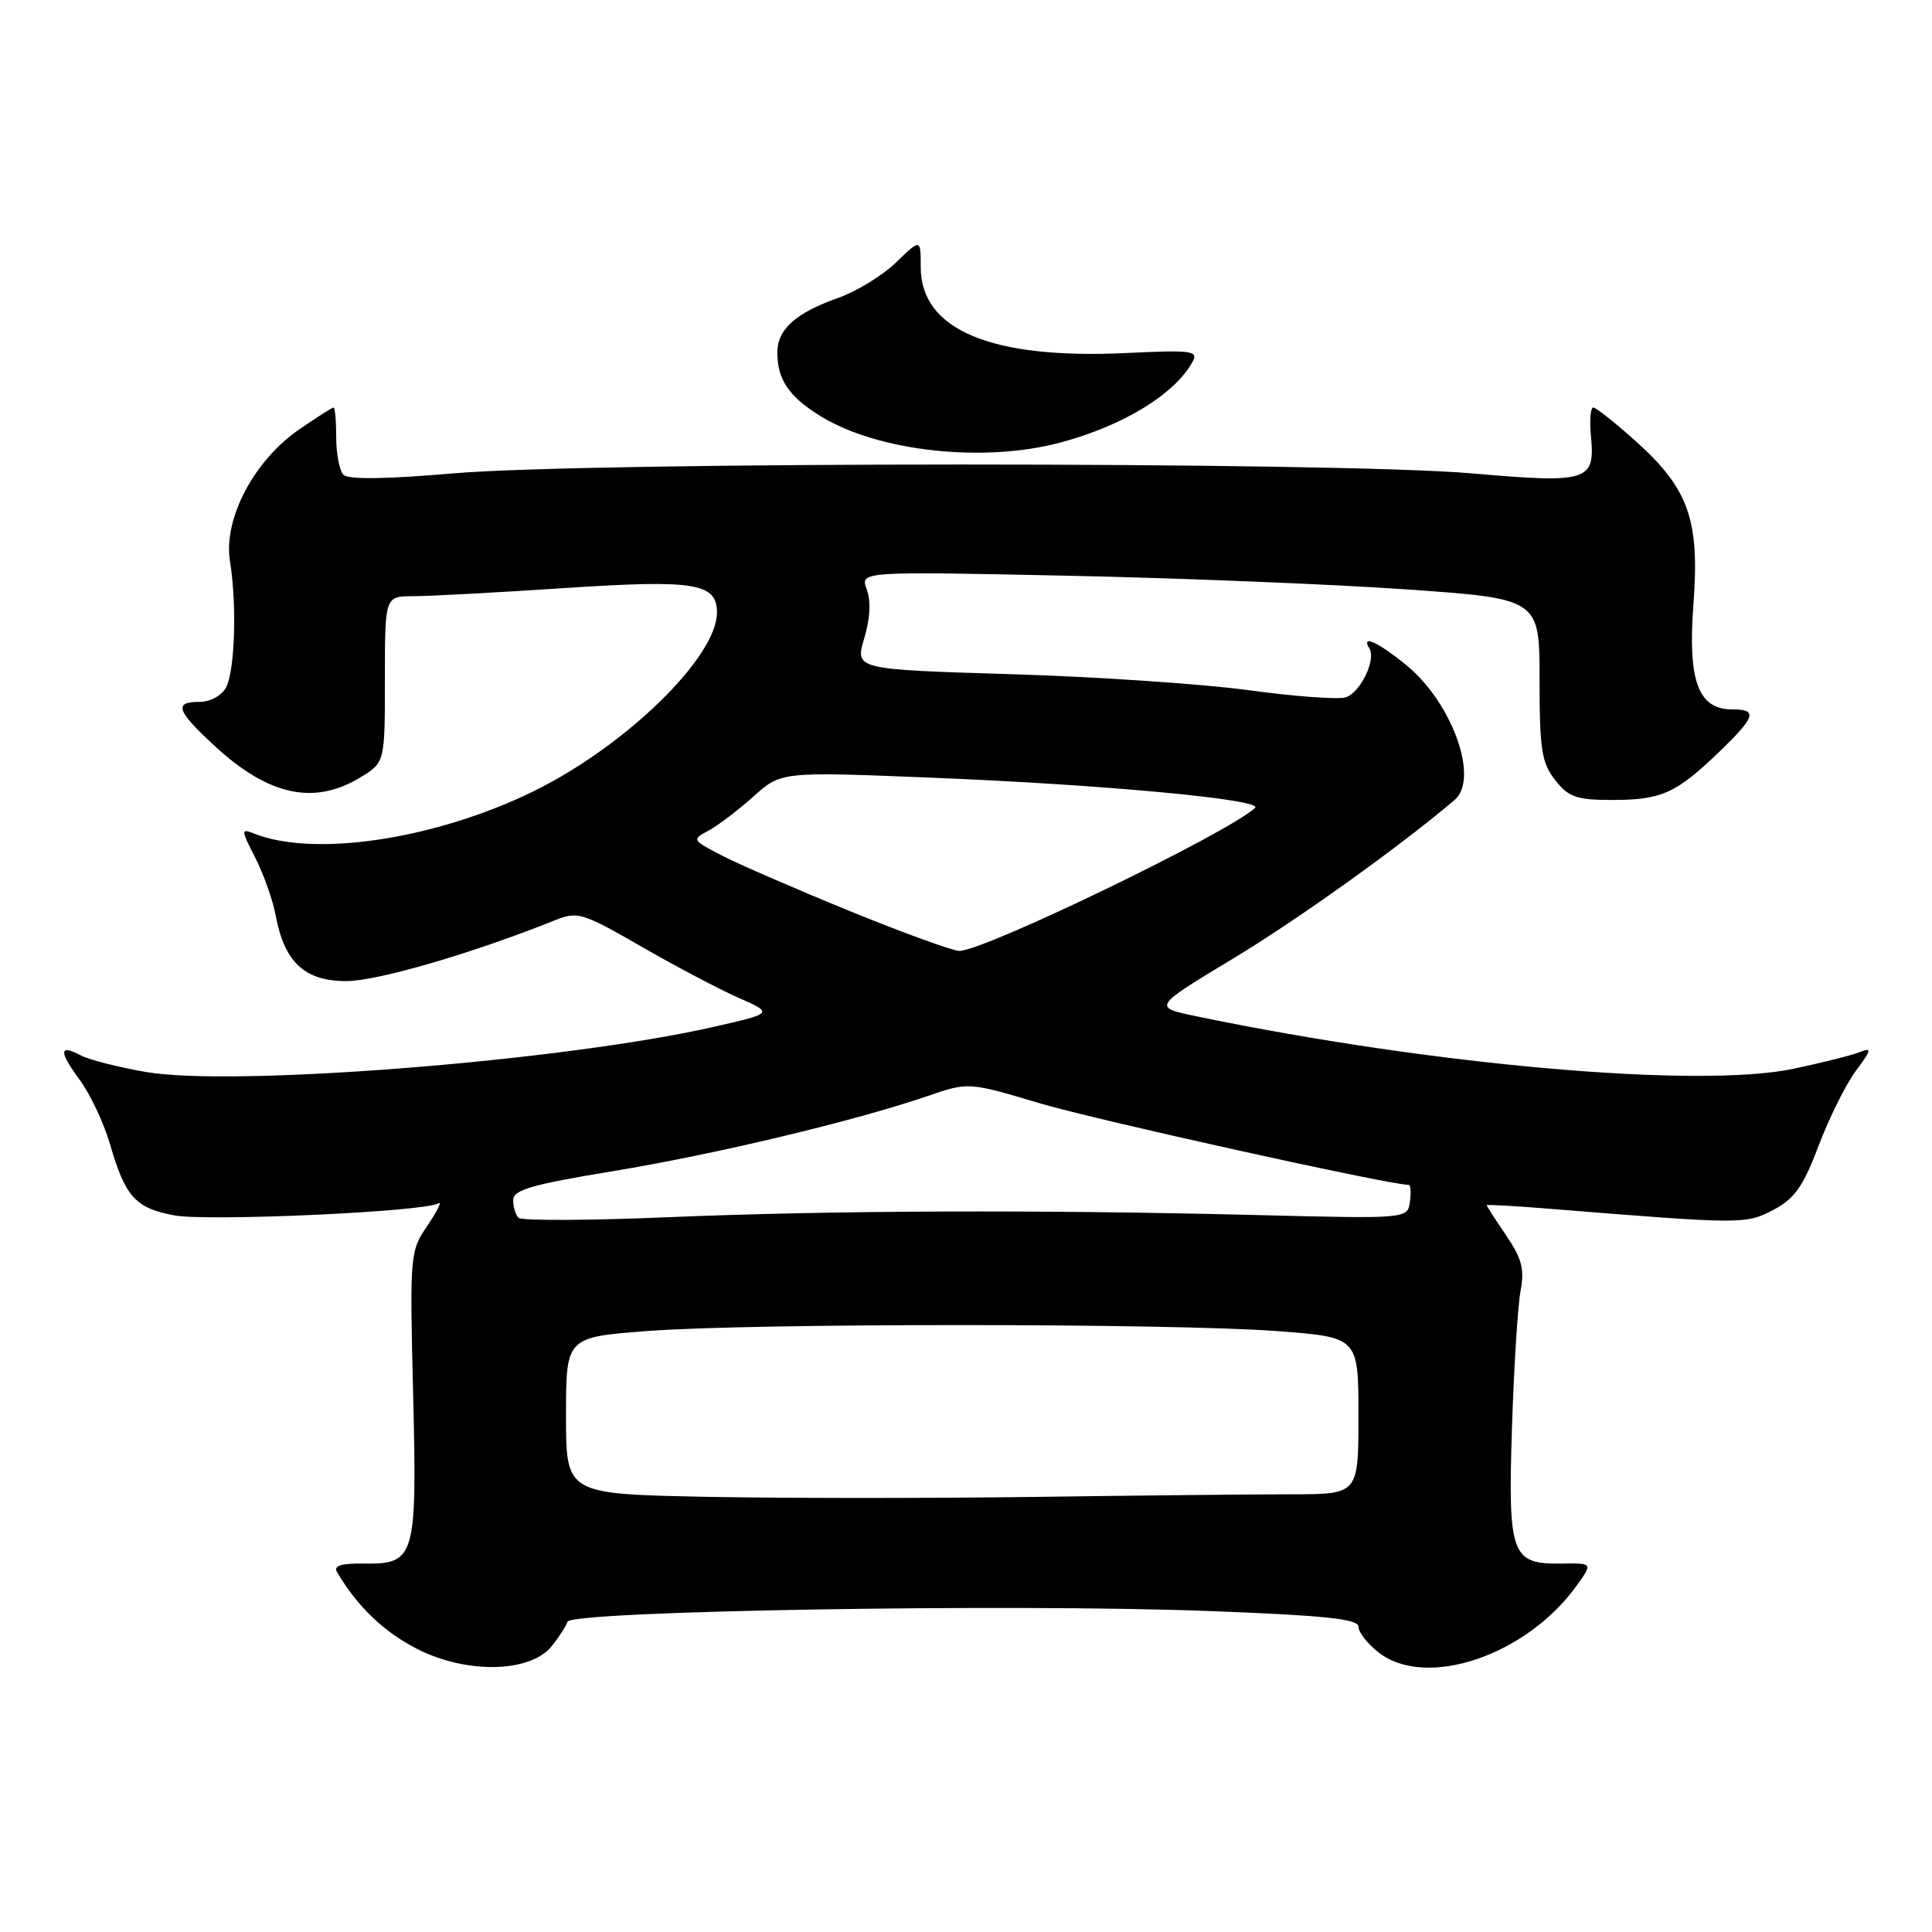 <?xml version="1.0" encoding="UTF-8" standalone="no"?>
<!DOCTYPE svg PUBLIC "-//W3C//DTD SVG 1.1//EN" "http://www.w3.org/Graphics/SVG/1.1/DTD/svg11.dtd" >
<svg xmlns="http://www.w3.org/2000/svg" xmlns:xlink="http://www.w3.org/1999/xlink" version="1.1" viewBox="0 0 256 256">
 <g >
 <path fill="currentColor"
d=" M 73.09 218.14 C 74.05 216.95 75.00 215.49 75.20 214.89 C 75.68 213.45 133.95 212.47 160.25 213.47 C 175.55 214.05 180.00 214.52 180.00 215.54 C 180.00 216.26 181.19 217.79 182.63 218.93 C 188.96 223.90 202.33 219.37 209.00 209.99 C 211.05 207.12 211.05 207.12 206.85 207.18 C 200.24 207.27 199.80 206.04 200.35 189.00 C 200.61 181.03 201.12 172.93 201.49 171.00 C 202.02 168.19 201.65 166.75 199.58 163.71 C 198.16 161.62 197.00 159.82 197.00 159.70 C 197.00 159.58 200.94 159.81 205.75 160.20 C 230.86 162.23 231.33 162.23 234.97 160.32 C 237.79 158.84 238.92 157.25 240.97 151.83 C 242.36 148.15 244.58 143.69 245.90 141.91 C 248.01 139.07 248.07 138.76 246.40 139.42 C 245.36 139.83 241.44 140.82 237.69 141.61 C 225.17 144.26 189.88 141.17 158.61 134.68 C 152.71 133.46 152.71 133.46 163.35 127.04 C 171.98 121.84 185.61 112.08 192.75 105.99 C 196.03 103.19 192.45 93.17 186.40 88.18 C 182.68 85.12 180.27 84.01 181.45 85.92 C 182.37 87.41 180.26 91.78 178.31 92.40 C 177.31 92.71 171.55 92.29 165.50 91.46 C 159.45 90.63 145.23 89.67 133.89 89.33 C 113.29 88.70 113.29 88.70 114.51 84.60 C 115.30 81.96 115.42 79.65 114.85 78.11 C 113.96 75.71 113.96 75.71 141.23 76.28 C 156.23 76.59 176.49 77.41 186.25 78.09 C 204.00 79.33 204.00 79.33 204.00 90.03 C 204.00 99.34 204.27 101.07 206.07 103.37 C 207.86 105.64 208.90 106.00 213.64 106.00 C 220.13 106.00 222.09 105.12 227.75 99.68 C 232.65 94.95 232.95 94.00 229.52 94.00 C 225.02 94.00 223.62 90.21 224.39 80.05 C 225.23 68.91 223.77 64.78 216.78 58.49 C 214.03 56.02 211.48 54.00 211.12 54.00 C 210.75 54.00 210.61 55.71 210.81 57.81 C 211.38 63.78 210.44 64.07 194.96 62.72 C 176.95 61.16 78.02 61.16 60.00 62.73 C 51.21 63.49 46.16 63.56 45.52 62.92 C 44.99 62.39 44.55 60.16 44.55 57.97 C 44.55 55.79 44.39 54.00 44.20 54.00 C 44.01 54.00 41.96 55.31 39.64 56.90 C 33.66 61.02 29.58 68.75 30.47 74.32 C 31.41 80.20 31.13 88.88 29.94 91.11 C 29.37 92.18 27.86 93.00 26.46 93.00 C 22.97 93.00 23.37 94.17 28.51 98.90 C 35.61 105.44 41.64 106.73 47.75 103.01 C 51.00 101.03 51.00 101.03 51.00 90.01 C 51.00 79.00 51.00 79.00 54.75 79.00 C 56.81 79.00 65.79 78.52 74.69 77.93 C 92.09 76.78 95.00 77.25 95.00 81.17 C 95.00 87.09 82.85 98.91 70.63 104.88 C 57.65 111.22 41.63 113.63 33.66 110.45 C 31.92 109.76 31.92 109.93 33.82 113.65 C 34.93 115.82 36.15 119.26 36.53 121.31 C 37.69 127.51 40.37 130.00 45.88 130.00 C 50.00 130.00 62.59 126.33 73.61 121.91 C 76.53 120.74 77.23 120.96 84.92 125.39 C 89.43 127.99 95.23 131.05 97.81 132.19 C 102.50 134.26 102.50 134.26 94.50 136.08 C 74.64 140.59 30.91 144.06 19.31 142.04 C 15.64 141.40 11.78 140.42 10.74 139.86 C 7.82 138.30 7.77 139.30 10.55 143.07 C 11.95 144.96 13.75 148.79 14.57 151.59 C 16.61 158.60 17.93 160.07 23.06 161.04 C 27.49 161.87 56.27 160.57 58.08 159.45 C 58.61 159.13 57.96 160.44 56.66 162.36 C 54.32 165.81 54.29 166.16 54.74 184.68 C 55.27 206.46 55.03 207.28 48.15 207.18 C 45.18 207.14 44.16 207.47 44.66 208.31 C 47.36 212.90 50.88 216.26 55.33 218.52 C 61.87 221.83 70.25 221.65 73.09 218.14 Z  M 140.50 58.64 C 148.83 56.42 155.72 52.21 158.04 47.90 C 158.81 46.48 157.86 46.36 149.20 46.78 C 131.37 47.63 122.00 43.72 122.00 35.40 C 122.00 31.61 122.00 31.61 118.75 34.76 C 116.96 36.50 113.49 38.62 111.05 39.48 C 105.43 41.46 103.00 43.65 103.00 46.72 C 103.00 50.28 104.53 52.55 108.69 55.12 C 116.29 59.82 130.28 61.37 140.50 58.64 Z  M 93.25 198.33 C 75.00 197.95 75.00 197.95 75.00 187.57 C 75.00 177.19 75.00 177.19 85.75 176.37 C 99.51 175.31 155.20 175.32 169.25 176.38 C 180.00 177.19 180.00 177.19 180.00 187.60 C 180.00 198.00 180.00 198.00 171.16 198.00 C 166.30 198.00 150.89 198.16 136.91 198.35 C 122.94 198.54 103.29 198.53 93.25 198.33 Z  M 68.71 161.37 C 68.32 160.98 68.00 159.92 68.00 159.01 C 68.00 157.67 70.48 156.95 81.25 155.18 C 94.83 152.94 113.30 148.53 122.91 145.23 C 128.32 143.37 128.32 143.37 137.91 146.23 C 145.30 148.42 184.09 157.00 186.65 157.00 C 186.92 157.00 187.00 158.01 186.82 159.25 C 186.50 161.50 186.50 161.50 166.50 161.00 C 137.74 160.28 110.32 160.38 88.46 161.29 C 77.98 161.73 69.10 161.76 68.71 161.37 Z  M 112.50 120.68 C 105.35 117.76 97.73 114.45 95.57 113.32 C 91.69 111.30 91.66 111.25 93.90 110.05 C 95.15 109.38 97.82 107.35 99.84 105.54 C 103.50 102.24 103.50 102.24 123.50 103.05 C 146.34 103.97 167.48 105.95 166.30 107.05 C 162.80 110.34 130.40 126.01 127.12 126.00 C 126.23 125.99 119.65 123.60 112.50 120.68 Z "/>
</g>
</svg>